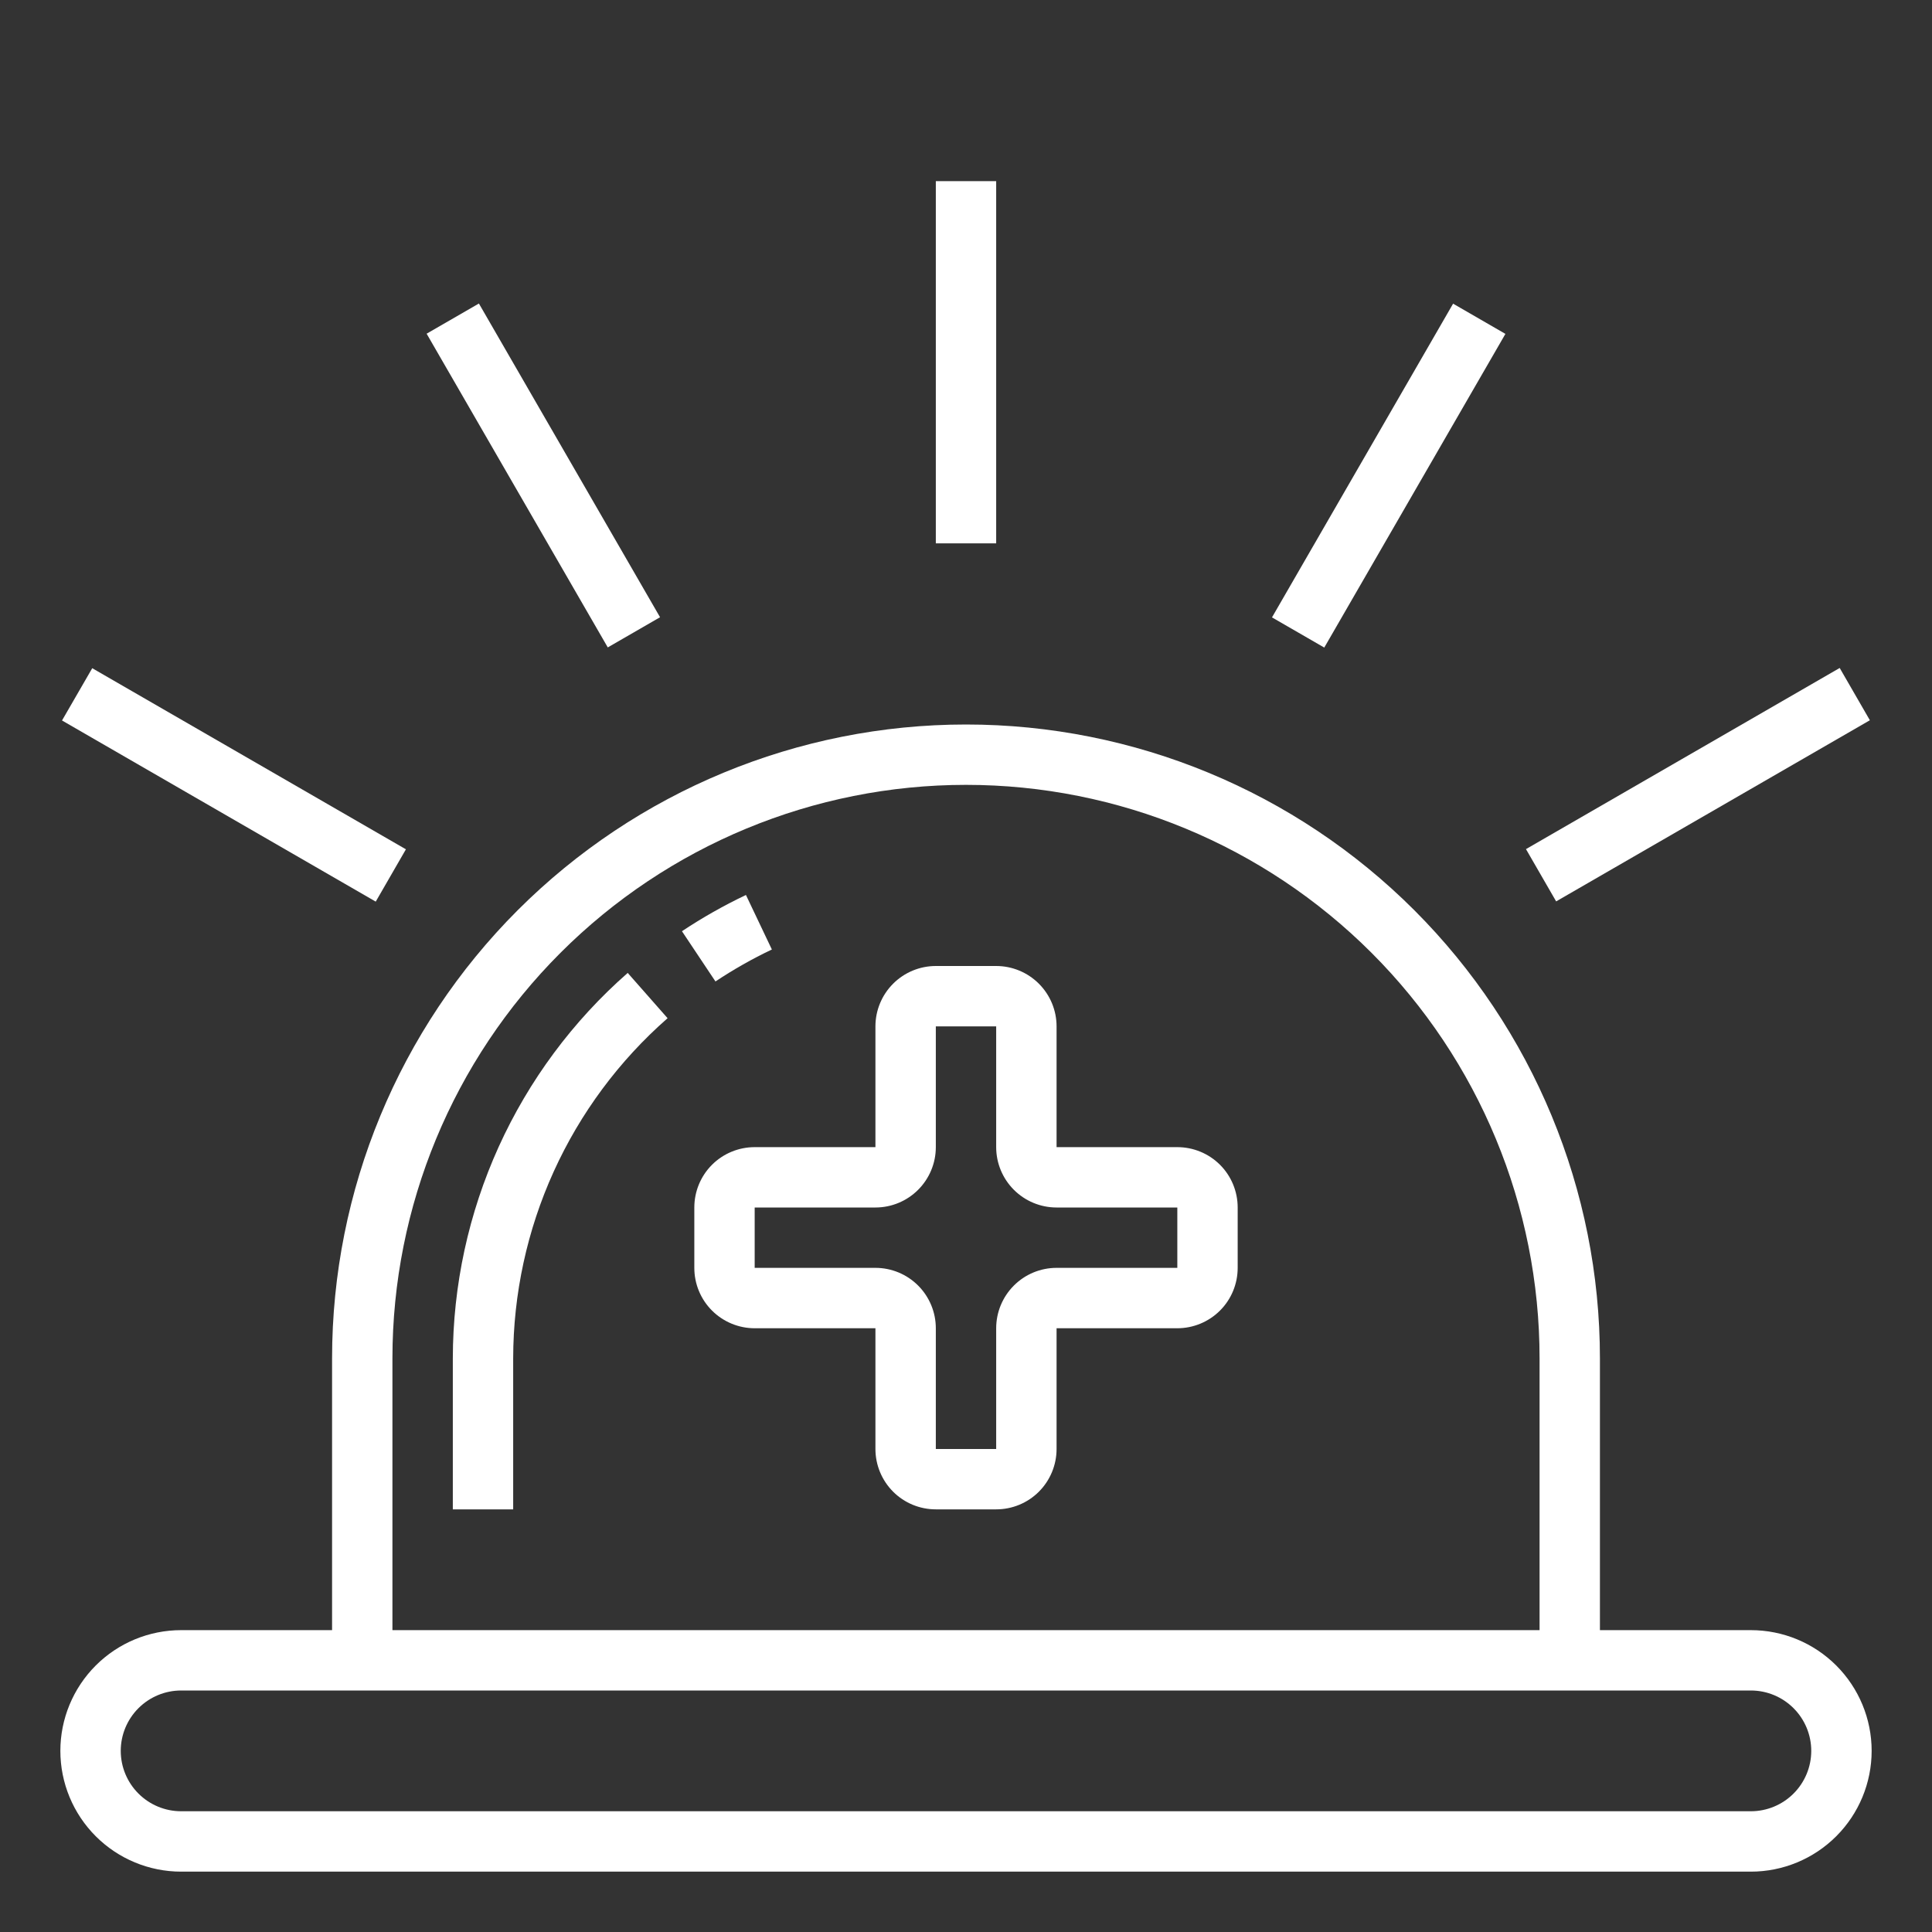 <svg width="50" height="50" viewBox="0 0 50 50" fill="none" xmlns="http://www.w3.org/2000/svg">
<rect x="0" y="0" width="50" height="50" fill="#333333" stroke="none"/>
<path d="M18.516 25.4L17.649 24.1C18.178 23.748 18.731 23.435 19.305 23.162L19.976 24.573C19.47 24.813 18.982 25.09 18.516 25.4Z" fill="white"/>
<path d="M24.219 4.688H25.781V14.062H24.219V4.688Z" fill="white"/>
<path d="M11.041 8.636L12.394 7.855L17.082 15.974L15.729 16.755L11.041 8.636Z" fill="white"/>
<path d="M1.605 18.646L2.387 17.293L10.505 21.98L9.724 23.334L1.605 18.646Z" fill="white"/>
<path d="M39.492 21.975L47.611 17.287L48.392 18.64L40.273 23.328L39.492 21.975Z" fill="white"/>
<path d="M32.919 15.978L37.606 7.859L38.96 8.641L34.272 16.759L32.919 15.978Z" fill="white"/>
<path d="M45.312 42.188H41.406V35.156C41.406 30.805 39.678 26.632 36.601 23.555C33.524 20.479 29.351 18.75 25 18.75C20.649 18.75 16.476 20.479 13.399 23.555C10.322 26.632 8.594 30.805 8.594 35.156V42.188H4.688C3.859 42.188 3.064 42.517 2.478 43.103C1.892 43.689 1.562 44.484 1.562 45.312C1.562 46.141 1.892 46.936 2.478 47.522C3.064 48.108 3.859 48.438 4.688 48.438H45.312C46.141 48.438 46.936 48.108 47.522 47.522C48.108 46.936 48.438 46.141 48.438 45.312C48.438 44.484 48.108 43.689 47.522 43.103C46.936 42.517 46.141 42.188 45.312 42.188ZM10.156 35.156C10.156 31.219 11.72 27.444 14.504 24.66C17.288 21.876 21.063 20.312 25 20.312C28.937 20.312 32.712 21.876 35.496 24.66C38.28 27.444 39.844 31.219 39.844 35.156V42.188H10.156V35.156ZM45.312 46.875H4.688C4.273 46.875 3.876 46.71 3.583 46.417C3.29 46.124 3.125 45.727 3.125 45.312C3.125 44.898 3.29 44.501 3.583 44.208C3.876 43.915 4.273 43.75 4.688 43.75H45.312C45.727 43.75 46.124 43.915 46.417 44.208C46.71 44.501 46.875 44.898 46.875 45.312C46.875 45.727 46.71 46.124 46.417 46.417C46.124 46.71 45.727 46.875 45.312 46.875Z" fill="white"/>
<path d="M11.719 35.156V39.062H13.281V35.156C13.283 33.489 13.64 31.841 14.329 30.322C15.018 28.804 16.023 27.45 17.277 26.351L16.245 25.179C14.825 26.424 13.687 27.959 12.906 29.679C12.126 31.4 11.721 33.267 11.719 35.156Z" fill="white"/>
<path d="M30.469 29.688H27.344V26.562C27.344 26.148 27.179 25.751 26.886 25.458C26.593 25.165 26.196 25 25.781 25H24.219C23.804 25 23.407 25.165 23.114 25.458C22.821 25.751 22.656 26.148 22.656 26.562V29.688H19.531C19.117 29.688 18.719 29.852 18.426 30.145C18.133 30.438 17.969 30.836 17.969 31.25V32.812C17.969 33.227 18.133 33.624 18.426 33.917C18.719 34.21 19.117 34.375 19.531 34.375H22.656V37.5C22.656 37.914 22.821 38.312 23.114 38.605C23.407 38.898 23.804 39.062 24.219 39.062H25.781C26.196 39.062 26.593 38.898 26.886 38.605C27.179 38.312 27.344 37.914 27.344 37.5V34.375H30.469C30.883 34.375 31.281 34.21 31.574 33.917C31.867 33.624 32.031 33.227 32.031 32.812V31.25C32.031 30.836 31.867 30.438 31.574 30.145C31.281 29.852 30.883 29.688 30.469 29.688ZM30.469 32.812H27.344C26.929 32.812 26.532 32.977 26.239 33.27C25.946 33.563 25.781 33.961 25.781 34.375V37.5H24.219V34.375C24.219 33.961 24.054 33.563 23.761 33.27C23.468 32.977 23.071 32.812 22.656 32.812H19.531V31.25H22.656C23.071 31.25 23.468 31.085 23.761 30.792C24.054 30.499 24.219 30.102 24.219 29.688V26.562H25.781V29.688C25.781 30.102 25.946 30.499 26.239 30.792C26.532 31.085 26.929 31.25 27.344 31.25H30.469V32.812Z" fill="white"/>
</svg>
